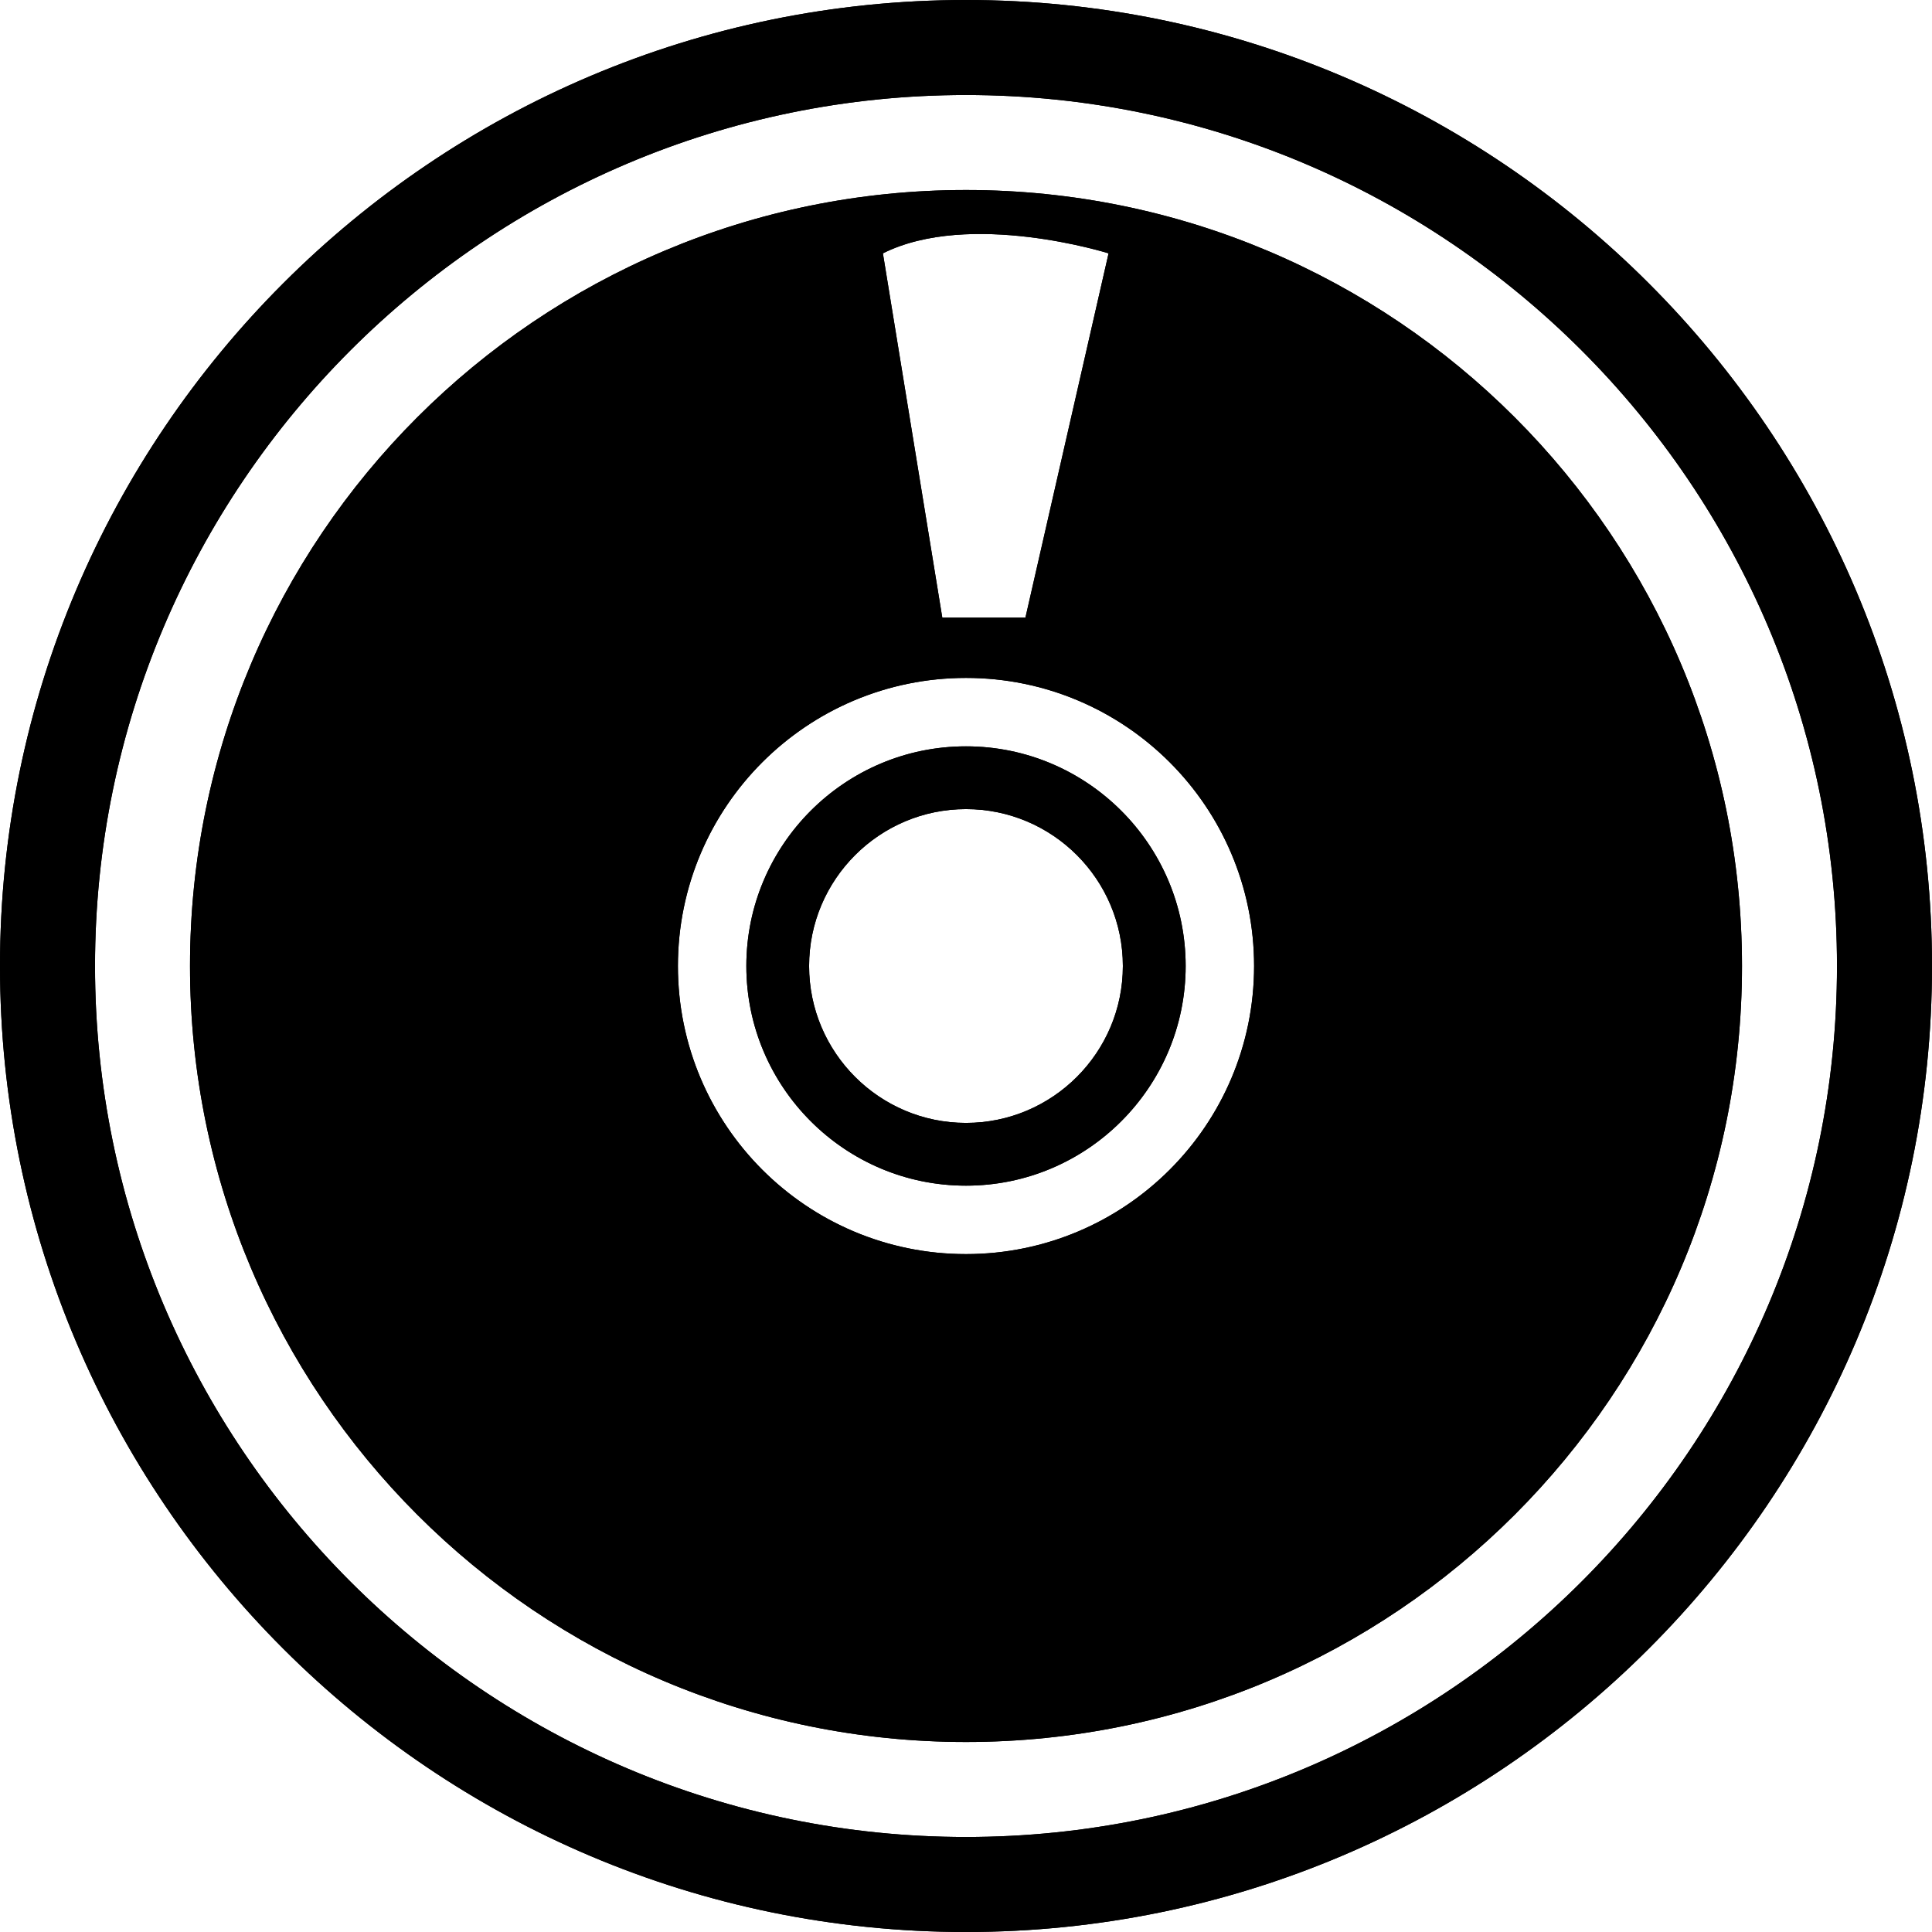 <?xml version="1.0" encoding="iso-8859-1"?>
<!-- Generator: Adobe Illustrator 16.0.0, SVG Export Plug-In . SVG Version: 6.00 Build 0)  -->
<!DOCTYPE svg PUBLIC "-//W3C//DTD SVG 1.1//EN" "http://www.w3.org/Graphics/SVG/1.1/DTD/svg11.dtd">
<svg version="1.1" id="Capa_1" xmlns="http://www.w3.org/2000/svg" xmlns:xlink="http://www.w3.org/1999/xlink" x="0px" y="0px"
	 width="492.272px" height="492.272px" viewBox="0 0 492.272 492.272" style="enable-background:new 0 0 492.272 492.272;"
	 xml:space="preserve">
<g>
	<g>
		<path d="M246.136,48.415c-109.201,0-197.721,88.52-197.721,197.721c0,109.202,88.52,197.722,197.721,197.722
			c109.202,0,197.722-88.52,197.722-197.722C443.857,136.935,355.338,48.415,246.136,48.415z M282.464,64.552l-21.185,92.811
			h-21.184l-15.131-92.811C247.159,53.451,282.464,64.552,282.464,64.552z M246.136,319.542c-40.542,0-73.405-32.864-73.405-73.406
			c0-40.542,32.864-73.405,73.405-73.405c40.542,0,73.406,32.864,73.406,73.405C319.542,286.678,286.678,319.542,246.136,319.542z
			 M246.136,190.167c-30.869,0-55.969,25.1-55.969,55.969c0,30.866,25.1,55.97,55.969,55.97c30.866,0,55.97-25.104,55.97-55.97
			C302.105,215.267,277.002,190.167,246.136,190.167z M246.136,286.116c-22.044,0-39.977-17.933-39.977-39.98
			c0-22.044,17.939-39.977,39.977-39.977c22.048,0,39.969,17.933,39.969,39.977C286.104,268.184,268.184,286.116,246.136,286.116z
			 M246.136,0C110.419,0,0,110.419,0,246.136c0,135.718,110.419,246.137,246.136,246.137c135.718,0,246.137-110.419,246.137-246.137
			C492.272,110.419,381.854,0,246.136,0z M246.136,468.062c-122.37,0-221.925-99.555-221.925-221.926
			c0-122.37,99.555-221.925,221.925-221.925c122.371,0,221.926,99.555,221.926,221.925
			C468.062,368.507,368.507,468.062,246.136,468.062z"/>
		<path d="M246.136,48.415c-109.201,0-197.721,88.52-197.721,197.721c0,109.202,88.52,197.722,197.721,197.722
			c109.202,0,197.722-88.52,197.722-197.722C443.857,136.935,355.338,48.415,246.136,48.415z M282.464,64.552l-21.185,92.811
			h-21.184l-15.131-92.811C247.159,53.451,282.464,64.552,282.464,64.552z M246.136,319.542c-40.542,0-73.405-32.864-73.405-73.406
			c0-40.542,32.864-73.405,73.405-73.405c40.542,0,73.406,32.864,73.406,73.405C319.542,286.678,286.678,319.542,246.136,319.542z
			 M246.136,190.167c-30.869,0-55.969,25.1-55.969,55.969c0,30.866,25.1,55.97,55.969,55.97c30.866,0,55.97-25.104,55.97-55.97
			C302.105,215.267,277.002,190.167,246.136,190.167z M246.136,286.116c-22.044,0-39.977-17.933-39.977-39.98
			c0-22.044,17.939-39.977,39.977-39.977c22.048,0,39.969,17.933,39.969,39.977C286.104,268.184,268.184,286.116,246.136,286.116z
			 M246.136,0C110.419,0,0,110.419,0,246.136c0,135.718,110.419,246.137,246.136,246.137c135.718,0,246.137-110.419,246.137-246.137
			C492.272,110.419,381.854,0,246.136,0z M246.136,468.062c-122.37,0-221.925-99.555-221.925-221.926
			c0-122.37,99.555-221.925,221.925-221.925c122.371,0,221.926,99.555,221.926,221.925
			C468.062,368.507,368.507,468.062,246.136,468.062z"/>
	</g>
</g>
<g>
</g>
<g>
</g>
<g>
</g>
<g>
</g>
<g>
</g>
<g>
</g>
<g>
</g>
<g>
</g>
<g>
</g>
<g>
</g>
<g>
</g>
<g>
</g>
<g>
</g>
<g>
</g>
<g>
</g>
</svg>

